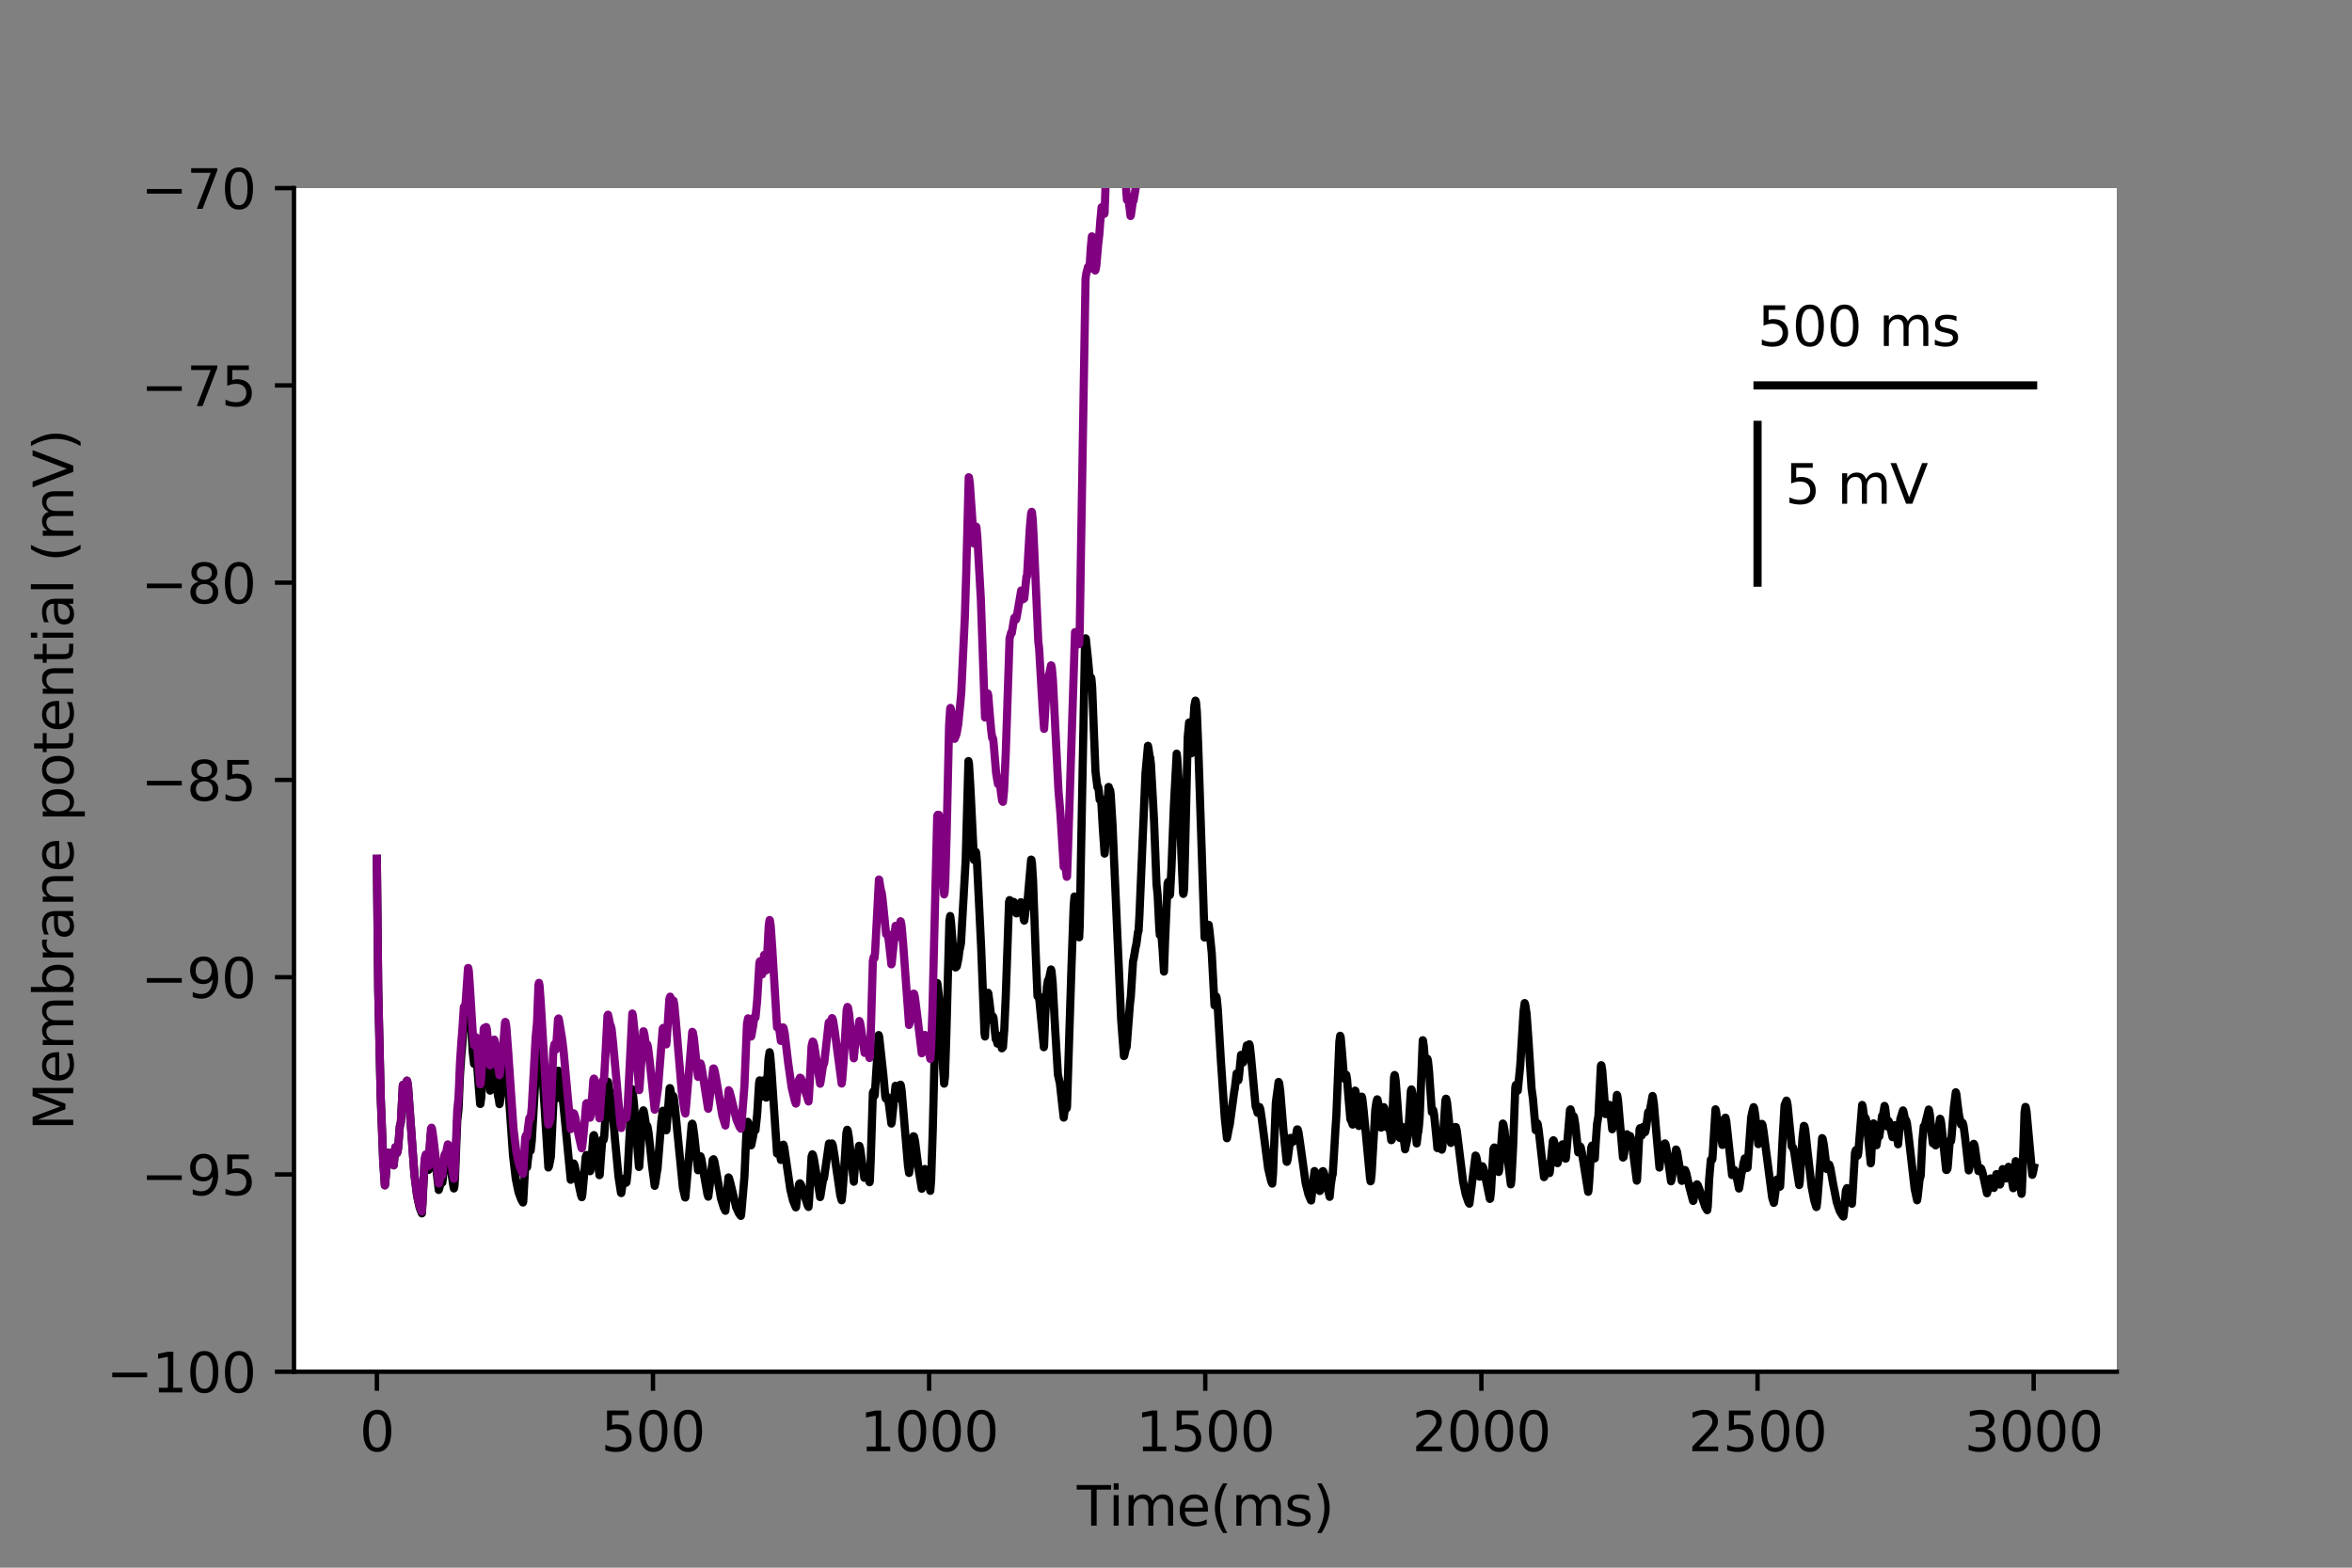 <?xml version="1.0" encoding="utf-8" standalone="no"?>
<!DOCTYPE svg PUBLIC "-//W3C//DTD SVG 1.1//EN"
  "http://www.w3.org/Graphics/SVG/1.1/DTD/svg11.dtd">
<svg height="288pt" version="1.1" viewBox="0 0 432 288" width="432pt" xmlns="http://www.w3.org/2000/svg" xmlns:xlink="http://www.w3.org/1999/xlink">
 <rect x="0" y="0" width="432" height="288" fill="#808080" stroke="none"/>
 <defs>
  <style type="text/css">*{stroke-linecap:butt;stroke-linejoin:round;}</style>
 </defs>
 <g id="figure_1">
  <g id="patch_1">
   <path d="M 0 288 
L 432 288 
L 432 0 
L 0 0 
z
" style="fill:none;"/>
  </g>
  <g id="axes_1">
   <g id="patch_2">
    <path d="M 54 252 
L 388.8 252 
L 388.8 34.56 
L 54 34.56 
z
" style="fill:#ffffff;"/>
   </g>
   <g id="matplotlib.axis_1">
    <g id="xtick_1">
     <g id="line2d_1">
      <defs>
       <path d="M 0 0 
L 0 3.5 
" id="m94a54e010d" style="stroke:#000000;stroke-width:0.8;"/>
      </defs>
      <g>
       <use style="stroke:#000000;stroke-width:0.8;" x="69.218" xlink:href="#m94a54e010d" y="252"/>
      </g>
     </g>
     <g id="text_1">
      <!-- 0 -->
      <g transform="translate(66.037 266.598)scale(0.1 -0.1)">
       <defs>
        <path d="M 2034 4250 
Q 1547 4250 1301 3770 
Q 1056 3291 1056 2328 
Q 1056 1369 1301 889 
Q 1547 409 2034 409 
Q 2525 409 2770 889 
Q 3016 1369 3016 2328 
Q 3016 3291 2770 3770 
Q 2525 4250 2034 4250 
z
M 2034 4750 
Q 2819 4750 3233 4129 
Q 3647 3509 3647 2328 
Q 3647 1150 3233 529 
Q 2819 -91 2034 -91 
Q 1250 -91 836 529 
Q 422 1150 422 2328 
Q 422 3509 836 4129 
Q 1250 4750 2034 4750 
z
" id="DejaVuSans-30" transform="scale(0.016)"/>
       </defs>
       <use xlink:href="#DejaVuSans-30"/>
      </g>
     </g>
    </g>
    <g id="xtick_2">
     <g id="line2d_2">
      <g>
       <use style="stroke:#000000;stroke-width:0.8;" x="119.937" xlink:href="#m94a54e010d" y="252"/>
      </g>
     </g>
     <g id="text_2">
      <!-- 500 -->
      <g transform="translate(110.393 266.598)scale(0.1 -0.1)">
       <defs>
        <path d="M 691 4666 
L 3169 4666 
L 3169 4134 
L 1269 4134 
L 1269 2991 
Q 1406 3038 1543 3061 
Q 1681 3084 1819 3084 
Q 2600 3084 3056 2656 
Q 3513 2228 3513 1497 
Q 3513 744 3044 326 
Q 2575 -91 1722 -91 
Q 1428 -91 1123 -41 
Q 819 9 494 109 
L 494 744 
Q 775 591 1075 516 
Q 1375 441 1709 441 
Q 2250 441 2565 725 
Q 2881 1009 2881 1497 
Q 2881 1984 2565 2268 
Q 2250 2553 1709 2553 
Q 1456 2553 1204 2497 
Q 953 2441 691 2322 
L 691 4666 
z
" id="DejaVuSans-35" transform="scale(0.016)"/>
       </defs>
       <use xlink:href="#DejaVuSans-35"/>
       <use x="63.623" xlink:href="#DejaVuSans-30"/>
       <use x="127.246" xlink:href="#DejaVuSans-30"/>
      </g>
     </g>
    </g>
    <g id="xtick_3">
     <g id="line2d_3">
      <g>
       <use style="stroke:#000000;stroke-width:0.8;" x="170.656" xlink:href="#m94a54e010d" y="252"/>
      </g>
     </g>
     <g id="text_3">
      <!-- 1000 -->
      <g transform="translate(157.931 266.598)scale(0.1 -0.1)">
       <defs>
        <path d="M 794 531 
L 1825 531 
L 1825 4091 
L 703 3866 
L 703 4441 
L 1819 4666 
L 2450 4666 
L 2450 531 
L 3481 531 
L 3481 0 
L 794 0 
L 794 531 
z
" id="DejaVuSans-31" transform="scale(0.016)"/>
       </defs>
       <use xlink:href="#DejaVuSans-31"/>
       <use x="63.623" xlink:href="#DejaVuSans-30"/>
       <use x="127.246" xlink:href="#DejaVuSans-30"/>
       <use x="190.869" xlink:href="#DejaVuSans-30"/>
      </g>
     </g>
    </g>
    <g id="xtick_4">
     <g id="line2d_4">
      <g>
       <use style="stroke:#000000;stroke-width:0.8;" x="221.375" xlink:href="#m94a54e010d" y="252"/>
      </g>
     </g>
     <g id="text_4">
      <!-- 1500 -->
      <g transform="translate(208.65 266.598)scale(0.1 -0.1)">
       <use xlink:href="#DejaVuSans-31"/>
       <use x="63.623" xlink:href="#DejaVuSans-35"/>
       <use x="127.246" xlink:href="#DejaVuSans-30"/>
       <use x="190.869" xlink:href="#DejaVuSans-30"/>
      </g>
     </g>
    </g>
    <g id="xtick_5">
     <g id="line2d_5">
      <g>
       <use style="stroke:#000000;stroke-width:0.8;" x="272.093" xlink:href="#m94a54e010d" y="252"/>
      </g>
     </g>
     <g id="text_5">
      <!-- 2000 -->
      <g transform="translate(259.368 266.598)scale(0.1 -0.1)">
       <defs>
        <path d="M 1228 531 
L 3431 531 
L 3431 0 
L 469 0 
L 469 531 
Q 828 903 1448 1529 
Q 2069 2156 2228 2338 
Q 2531 2678 2651 2914 
Q 2772 3150 2772 3378 
Q 2772 3750 2511 3984 
Q 2250 4219 1831 4219 
Q 1534 4219 1204 4116 
Q 875 4013 500 3803 
L 500 4441 
Q 881 4594 1212 4672 
Q 1544 4750 1819 4750 
Q 2544 4750 2975 4387 
Q 3406 4025 3406 3419 
Q 3406 3131 3298 2873 
Q 3191 2616 2906 2266 
Q 2828 2175 2409 1742 
Q 1991 1309 1228 531 
z
" id="DejaVuSans-32" transform="scale(0.016)"/>
       </defs>
       <use xlink:href="#DejaVuSans-32"/>
       <use x="63.623" xlink:href="#DejaVuSans-30"/>
       <use x="127.246" xlink:href="#DejaVuSans-30"/>
       <use x="190.869" xlink:href="#DejaVuSans-30"/>
      </g>
     </g>
    </g>
    <g id="xtick_6">
     <g id="line2d_6">
      <g>
       <use style="stroke:#000000;stroke-width:0.8;" x="322.812" xlink:href="#m94a54e010d" y="252"/>
      </g>
     </g>
     <g id="text_6">
      <!-- 2500 -->
      <g transform="translate(310.087 266.598)scale(0.1 -0.1)">
       <use xlink:href="#DejaVuSans-32"/>
       <use x="63.623" xlink:href="#DejaVuSans-35"/>
       <use x="127.246" xlink:href="#DejaVuSans-30"/>
       <use x="190.869" xlink:href="#DejaVuSans-30"/>
      </g>
     </g>
    </g>
    <g id="xtick_7">
     <g id="line2d_7">
      <g>
       <use style="stroke:#000000;stroke-width:0.8;" x="373.531" xlink:href="#m94a54e010d" y="252"/>
      </g>
     </g>
     <g id="text_7">
      <!-- 3000 -->
      <g transform="translate(360.806 266.598)scale(0.1 -0.1)">
       <defs>
        <path d="M 2597 2516 
Q 3050 2419 3304 2112 
Q 3559 1806 3559 1356 
Q 3559 666 3084 287 
Q 2609 -91 1734 -91 
Q 1441 -91 1130 -33 
Q 819 25 488 141 
L 488 750 
Q 750 597 1062 519 
Q 1375 441 1716 441 
Q 2309 441 2620 675 
Q 2931 909 2931 1356 
Q 2931 1769 2642 2001 
Q 2353 2234 1838 2234 
L 1294 2234 
L 1294 2753 
L 1863 2753 
Q 2328 2753 2575 2939 
Q 2822 3125 2822 3475 
Q 2822 3834 2567 4026 
Q 2313 4219 1838 4219 
Q 1578 4219 1281 4162 
Q 984 4106 628 3988 
L 628 4550 
Q 988 4650 1302 4700 
Q 1616 4750 1894 4750 
Q 2613 4750 3031 4423 
Q 3450 4097 3450 3541 
Q 3450 3153 3228 2886 
Q 3006 2619 2597 2516 
z
" id="DejaVuSans-33" transform="scale(0.016)"/>
       </defs>
       <use xlink:href="#DejaVuSans-33"/>
       <use x="63.623" xlink:href="#DejaVuSans-30"/>
       <use x="127.246" xlink:href="#DejaVuSans-30"/>
       <use x="190.869" xlink:href="#DejaVuSans-30"/>
      </g>
     </g>
    </g>
    <g id="text_8">
     <!-- Time(ms) -->
     <g transform="translate(197.79 280.277)scale(0.1 -0.1)">
      <defs>
       <path d="M -19 4666 
L 3928 4666 
L 3928 4134 
L 2272 4134 
L 2272 0 
L 1638 0 
L 1638 4134 
L -19 4134 
L -19 4666 
z
" id="DejaVuSans-54" transform="scale(0.016)"/>
       <path d="M 603 3500 
L 1178 3500 
L 1178 0 
L 603 0 
L 603 3500 
z
M 603 4863 
L 1178 4863 
L 1178 4134 
L 603 4134 
L 603 4863 
z
" id="DejaVuSans-69" transform="scale(0.016)"/>
       <path d="M 3328 2828 
Q 3544 3216 3844 3400 
Q 4144 3584 4550 3584 
Q 5097 3584 5394 3201 
Q 5691 2819 5691 2113 
L 5691 0 
L 5113 0 
L 5113 2094 
Q 5113 2597 4934 2840 
Q 4756 3084 4391 3084 
Q 3944 3084 3684 2787 
Q 3425 2491 3425 1978 
L 3425 0 
L 2847 0 
L 2847 2094 
Q 2847 2600 2669 2842 
Q 2491 3084 2119 3084 
Q 1678 3084 1418 2786 
Q 1159 2488 1159 1978 
L 1159 0 
L 581 0 
L 581 3500 
L 1159 3500 
L 1159 2956 
Q 1356 3278 1631 3431 
Q 1906 3584 2284 3584 
Q 2666 3584 2933 3390 
Q 3200 3197 3328 2828 
z
" id="DejaVuSans-6d" transform="scale(0.016)"/>
       <path d="M 3597 1894 
L 3597 1613 
L 953 1613 
Q 991 1019 1311 708 
Q 1631 397 2203 397 
Q 2534 397 2845 478 
Q 3156 559 3463 722 
L 3463 178 
Q 3153 47 2828 -22 
Q 2503 -91 2169 -91 
Q 1331 -91 842 396 
Q 353 884 353 1716 
Q 353 2575 817 3079 
Q 1281 3584 2069 3584 
Q 2775 3584 3186 3129 
Q 3597 2675 3597 1894 
z
M 3022 2063 
Q 3016 2534 2758 2815 
Q 2500 3097 2075 3097 
Q 1594 3097 1305 2825 
Q 1016 2553 972 2059 
L 3022 2063 
z
" id="DejaVuSans-65" transform="scale(0.016)"/>
       <path d="M 1984 4856 
Q 1566 4138 1362 3434 
Q 1159 2731 1159 2009 
Q 1159 1288 1364 580 
Q 1569 -128 1984 -844 
L 1484 -844 
Q 1016 -109 783 600 
Q 550 1309 550 2009 
Q 550 2706 781 3412 
Q 1013 4119 1484 4856 
L 1984 4856 
z
" id="DejaVuSans-28" transform="scale(0.016)"/>
       <path d="M 2834 3397 
L 2834 2853 
Q 2591 2978 2328 3040 
Q 2066 3103 1784 3103 
Q 1356 3103 1142 2972 
Q 928 2841 928 2578 
Q 928 2378 1081 2264 
Q 1234 2150 1697 2047 
L 1894 2003 
Q 2506 1872 2764 1633 
Q 3022 1394 3022 966 
Q 3022 478 2636 193 
Q 2250 -91 1575 -91 
Q 1294 -91 989 -36 
Q 684 19 347 128 
L 347 722 
Q 666 556 975 473 
Q 1284 391 1588 391 
Q 1994 391 2212 530 
Q 2431 669 2431 922 
Q 2431 1156 2273 1281 
Q 2116 1406 1581 1522 
L 1381 1569 
Q 847 1681 609 1914 
Q 372 2147 372 2553 
Q 372 3047 722 3315 
Q 1072 3584 1716 3584 
Q 2034 3584 2315 3537 
Q 2597 3491 2834 3397 
z
" id="DejaVuSans-73" transform="scale(0.016)"/>
       <path d="M 513 4856 
L 1013 4856 
Q 1481 4119 1714 3412 
Q 1947 2706 1947 2009 
Q 1947 1309 1714 600 
Q 1481 -109 1013 -844 
L 513 -844 
Q 928 -128 1133 580 
Q 1338 1288 1338 2009 
Q 1338 2731 1133 3434 
Q 928 4138 513 4856 
z
" id="DejaVuSans-29" transform="scale(0.016)"/>
      </defs>
      <use xlink:href="#DejaVuSans-54"/>
      <use x="57.959" xlink:href="#DejaVuSans-69"/>
      <use x="85.742" xlink:href="#DejaVuSans-6d"/>
      <use x="183.154" xlink:href="#DejaVuSans-65"/>
      <use x="244.678" xlink:href="#DejaVuSans-28"/>
      <use x="283.691" xlink:href="#DejaVuSans-6d"/>
      <use x="381.104" xlink:href="#DejaVuSans-73"/>
      <use x="433.203" xlink:href="#DejaVuSans-29"/>
     </g>
    </g>
   </g>
   <g id="matplotlib.axis_2">
    <g id="ytick_1">
     <g id="line2d_8">
      <defs>
       <path d="M 0 0 
L -3.5 0 
" id="m0b533f3dd4" style="stroke:#000000;stroke-width:0.8;"/>
      </defs>
      <g>
       <use style="stroke:#000000;stroke-width:0.8;" x="54" xlink:href="#m0b533f3dd4" y="252"/>
      </g>
     </g>
     <g id="text_9">
      <!-- −100 -->
      <g transform="translate(19.533 255.799)scale(0.1 -0.1)">
       <defs>
        <path d="M 678 2272 
L 4684 2272 
L 4684 1741 
L 678 1741 
L 678 2272 
z
" id="DejaVuSans-2212" transform="scale(0.016)"/>
       </defs>
       <use xlink:href="#DejaVuSans-2212"/>
       <use x="83.789" xlink:href="#DejaVuSans-31"/>
       <use x="147.412" xlink:href="#DejaVuSans-30"/>
       <use x="211.035" xlink:href="#DejaVuSans-30"/>
      </g>
     </g>
    </g>
    <g id="ytick_2">
     <g id="line2d_9">
      <g>
       <use style="stroke:#000000;stroke-width:0.8;" x="54" xlink:href="#m0b533f3dd4" y="215.76"/>
      </g>
     </g>
     <g id="text_10">
      <!-- −95 -->
      <g transform="translate(25.895 219.559)scale(0.1 -0.1)">
       <defs>
        <path d="M 703 97 
L 703 672 
Q 941 559 1184 500 
Q 1428 441 1663 441 
Q 2288 441 2617 861 
Q 2947 1281 2994 2138 
Q 2813 1869 2534 1725 
Q 2256 1581 1919 1581 
Q 1219 1581 811 2004 
Q 403 2428 403 3163 
Q 403 3881 828 4315 
Q 1253 4750 1959 4750 
Q 2769 4750 3195 4129 
Q 3622 3509 3622 2328 
Q 3622 1225 3098 567 
Q 2575 -91 1691 -91 
Q 1453 -91 1209 -44 
Q 966 3 703 97 
z
M 1959 2075 
Q 2384 2075 2632 2365 
Q 2881 2656 2881 3163 
Q 2881 3666 2632 3958 
Q 2384 4250 1959 4250 
Q 1534 4250 1286 3958 
Q 1038 3666 1038 3163 
Q 1038 2656 1286 2365 
Q 1534 2075 1959 2075 
z
" id="DejaVuSans-39" transform="scale(0.016)"/>
       </defs>
       <use xlink:href="#DejaVuSans-2212"/>
       <use x="83.789" xlink:href="#DejaVuSans-39"/>
       <use x="147.412" xlink:href="#DejaVuSans-35"/>
      </g>
     </g>
    </g>
    <g id="ytick_3">
     <g id="line2d_10">
      <g>
       <use style="stroke:#000000;stroke-width:0.8;" x="54" xlink:href="#m0b533f3dd4" y="179.52"/>
      </g>
     </g>
     <g id="text_11">
      <!-- −90 -->
      <g transform="translate(25.895 183.319)scale(0.1 -0.1)">
       <use xlink:href="#DejaVuSans-2212"/>
       <use x="83.789" xlink:href="#DejaVuSans-39"/>
       <use x="147.412" xlink:href="#DejaVuSans-30"/>
      </g>
     </g>
    </g>
    <g id="ytick_4">
     <g id="line2d_11">
      <g>
       <use style="stroke:#000000;stroke-width:0.8;" x="54" xlink:href="#m0b533f3dd4" y="143.28"/>
      </g>
     </g>
     <g id="text_12">
      <!-- −85 -->
      <g transform="translate(25.895 147.079)scale(0.1 -0.1)">
       <defs>
        <path d="M 2034 2216 
Q 1584 2216 1326 1975 
Q 1069 1734 1069 1313 
Q 1069 891 1326 650 
Q 1584 409 2034 409 
Q 2484 409 2743 651 
Q 3003 894 3003 1313 
Q 3003 1734 2745 1975 
Q 2488 2216 2034 2216 
z
M 1403 2484 
Q 997 2584 770 2862 
Q 544 3141 544 3541 
Q 544 4100 942 4425 
Q 1341 4750 2034 4750 
Q 2731 4750 3128 4425 
Q 3525 4100 3525 3541 
Q 3525 3141 3298 2862 
Q 3072 2584 2669 2484 
Q 3125 2378 3379 2068 
Q 3634 1759 3634 1313 
Q 3634 634 3220 271 
Q 2806 -91 2034 -91 
Q 1263 -91 848 271 
Q 434 634 434 1313 
Q 434 1759 690 2068 
Q 947 2378 1403 2484 
z
M 1172 3481 
Q 1172 3119 1398 2916 
Q 1625 2713 2034 2713 
Q 2441 2713 2670 2916 
Q 2900 3119 2900 3481 
Q 2900 3844 2670 4047 
Q 2441 4250 2034 4250 
Q 1625 4250 1398 4047 
Q 1172 3844 1172 3481 
z
" id="DejaVuSans-38" transform="scale(0.016)"/>
       </defs>
       <use xlink:href="#DejaVuSans-2212"/>
       <use x="83.789" xlink:href="#DejaVuSans-38"/>
       <use x="147.412" xlink:href="#DejaVuSans-35"/>
      </g>
     </g>
    </g>
    <g id="ytick_5">
     <g id="line2d_12">
      <g>
       <use style="stroke:#000000;stroke-width:0.8;" x="54" xlink:href="#m0b533f3dd4" y="107.04"/>
      </g>
     </g>
     <g id="text_13">
      <!-- −80 -->
      <g transform="translate(25.895 110.839)scale(0.1 -0.1)">
       <use xlink:href="#DejaVuSans-2212"/>
       <use x="83.789" xlink:href="#DejaVuSans-38"/>
       <use x="147.412" xlink:href="#DejaVuSans-30"/>
      </g>
     </g>
    </g>
    <g id="ytick_6">
     <g id="line2d_13">
      <g>
       <use style="stroke:#000000;stroke-width:0.8;" x="54" xlink:href="#m0b533f3dd4" y="70.8"/>
      </g>
     </g>
     <g id="text_14">
      <!-- −75 -->
      <g transform="translate(25.895 74.599)scale(0.1 -0.1)">
       <defs>
        <path d="M 525 4666 
L 3525 4666 
L 3525 4397 
L 1831 0 
L 1172 0 
L 2766 4134 
L 525 4134 
L 525 4666 
z
" id="DejaVuSans-37" transform="scale(0.016)"/>
       </defs>
       <use xlink:href="#DejaVuSans-2212"/>
       <use x="83.789" xlink:href="#DejaVuSans-37"/>
       <use x="147.412" xlink:href="#DejaVuSans-35"/>
      </g>
     </g>
    </g>
    <g id="ytick_7">
     <g id="line2d_14">
      <g>
       <use style="stroke:#000000;stroke-width:0.8;" x="54" xlink:href="#m0b533f3dd4" y="34.56"/>
      </g>
     </g>
     <g id="text_15">
      <!-- −70 -->
      <g transform="translate(25.895 38.359)scale(0.1 -0.1)">
       <use xlink:href="#DejaVuSans-2212"/>
       <use x="83.789" xlink:href="#DejaVuSans-37"/>
       <use x="147.412" xlink:href="#DejaVuSans-30"/>
      </g>
     </g>
    </g>
    <g id="text_16">
     <!-- Membrane potential (mV) -->
     <g transform="translate(13.453 207.692)rotate(-90)scale(0.1 -0.1)">
      <defs>
       <path d="M 628 4666 
L 1569 4666 
L 2759 1491 
L 3956 4666 
L 4897 4666 
L 4897 0 
L 4281 0 
L 4281 4097 
L 3078 897 
L 2444 897 
L 1241 4097 
L 1241 0 
L 628 0 
L 628 4666 
z
" id="DejaVuSans-4d" transform="scale(0.016)"/>
       <path d="M 3116 1747 
Q 3116 2381 2855 2742 
Q 2594 3103 2138 3103 
Q 1681 3103 1420 2742 
Q 1159 2381 1159 1747 
Q 1159 1113 1420 752 
Q 1681 391 2138 391 
Q 2594 391 2855 752 
Q 3116 1113 3116 1747 
z
M 1159 2969 
Q 1341 3281 1617 3432 
Q 1894 3584 2278 3584 
Q 2916 3584 3314 3078 
Q 3713 2572 3713 1747 
Q 3713 922 3314 415 
Q 2916 -91 2278 -91 
Q 1894 -91 1617 61 
Q 1341 213 1159 525 
L 1159 0 
L 581 0 
L 581 4863 
L 1159 4863 
L 1159 2969 
z
" id="DejaVuSans-62" transform="scale(0.016)"/>
       <path d="M 2631 2963 
Q 2534 3019 2420 3045 
Q 2306 3072 2169 3072 
Q 1681 3072 1420 2755 
Q 1159 2438 1159 1844 
L 1159 0 
L 581 0 
L 581 3500 
L 1159 3500 
L 1159 2956 
Q 1341 3275 1631 3429 
Q 1922 3584 2338 3584 
Q 2397 3584 2469 3576 
Q 2541 3569 2628 3553 
L 2631 2963 
z
" id="DejaVuSans-72" transform="scale(0.016)"/>
       <path d="M 2194 1759 
Q 1497 1759 1228 1600 
Q 959 1441 959 1056 
Q 959 750 1161 570 
Q 1363 391 1709 391 
Q 2188 391 2477 730 
Q 2766 1069 2766 1631 
L 2766 1759 
L 2194 1759 
z
M 3341 1997 
L 3341 0 
L 2766 0 
L 2766 531 
Q 2569 213 2275 61 
Q 1981 -91 1556 -91 
Q 1019 -91 701 211 
Q 384 513 384 1019 
Q 384 1609 779 1909 
Q 1175 2209 1959 2209 
L 2766 2209 
L 2766 2266 
Q 2766 2663 2505 2880 
Q 2244 3097 1772 3097 
Q 1472 3097 1187 3025 
Q 903 2953 641 2809 
L 641 3341 
Q 956 3463 1253 3523 
Q 1550 3584 1831 3584 
Q 2591 3584 2966 3190 
Q 3341 2797 3341 1997 
z
" id="DejaVuSans-61" transform="scale(0.016)"/>
       <path d="M 3513 2113 
L 3513 0 
L 2938 0 
L 2938 2094 
Q 2938 2591 2744 2837 
Q 2550 3084 2163 3084 
Q 1697 3084 1428 2787 
Q 1159 2491 1159 1978 
L 1159 0 
L 581 0 
L 581 3500 
L 1159 3500 
L 1159 2956 
Q 1366 3272 1645 3428 
Q 1925 3584 2291 3584 
Q 2894 3584 3203 3211 
Q 3513 2838 3513 2113 
z
" id="DejaVuSans-6e" transform="scale(0.016)"/>
       <path id="DejaVuSans-20" transform="scale(0.016)"/>
       <path d="M 1159 525 
L 1159 -1331 
L 581 -1331 
L 581 3500 
L 1159 3500 
L 1159 2969 
Q 1341 3281 1617 3432 
Q 1894 3584 2278 3584 
Q 2916 3584 3314 3078 
Q 3713 2572 3713 1747 
Q 3713 922 3314 415 
Q 2916 -91 2278 -91 
Q 1894 -91 1617 61 
Q 1341 213 1159 525 
z
M 3116 1747 
Q 3116 2381 2855 2742 
Q 2594 3103 2138 3103 
Q 1681 3103 1420 2742 
Q 1159 2381 1159 1747 
Q 1159 1113 1420 752 
Q 1681 391 2138 391 
Q 2594 391 2855 752 
Q 3116 1113 3116 1747 
z
" id="DejaVuSans-70" transform="scale(0.016)"/>
       <path d="M 1959 3097 
Q 1497 3097 1228 2736 
Q 959 2375 959 1747 
Q 959 1119 1226 758 
Q 1494 397 1959 397 
Q 2419 397 2687 759 
Q 2956 1122 2956 1747 
Q 2956 2369 2687 2733 
Q 2419 3097 1959 3097 
z
M 1959 3584 
Q 2709 3584 3137 3096 
Q 3566 2609 3566 1747 
Q 3566 888 3137 398 
Q 2709 -91 1959 -91 
Q 1206 -91 779 398 
Q 353 888 353 1747 
Q 353 2609 779 3096 
Q 1206 3584 1959 3584 
z
" id="DejaVuSans-6f" transform="scale(0.016)"/>
       <path d="M 1172 4494 
L 1172 3500 
L 2356 3500 
L 2356 3053 
L 1172 3053 
L 1172 1153 
Q 1172 725 1289 603 
Q 1406 481 1766 481 
L 2356 481 
L 2356 0 
L 1766 0 
Q 1100 0 847 248 
Q 594 497 594 1153 
L 594 3053 
L 172 3053 
L 172 3500 
L 594 3500 
L 594 4494 
L 1172 4494 
z
" id="DejaVuSans-74" transform="scale(0.016)"/>
       <path d="M 603 4863 
L 1178 4863 
L 1178 0 
L 603 0 
L 603 4863 
z
" id="DejaVuSans-6c" transform="scale(0.016)"/>
       <path d="M 1831 0 
L 50 4666 
L 709 4666 
L 2188 738 
L 3669 4666 
L 4325 4666 
L 2547 0 
L 1831 0 
z
" id="DejaVuSans-56" transform="scale(0.016)"/>
      </defs>
      <use xlink:href="#DejaVuSans-4d"/>
      <use x="86.279" xlink:href="#DejaVuSans-65"/>
      <use x="147.803" xlink:href="#DejaVuSans-6d"/>
      <use x="245.215" xlink:href="#DejaVuSans-62"/>
      <use x="308.691" xlink:href="#DejaVuSans-72"/>
      <use x="349.805" xlink:href="#DejaVuSans-61"/>
      <use x="411.084" xlink:href="#DejaVuSans-6e"/>
      <use x="474.463" xlink:href="#DejaVuSans-65"/>
      <use x="535.986" xlink:href="#DejaVuSans-20"/>
      <use x="567.773" xlink:href="#DejaVuSans-70"/>
      <use x="631.25" xlink:href="#DejaVuSans-6f"/>
      <use x="692.432" xlink:href="#DejaVuSans-74"/>
      <use x="731.641" xlink:href="#DejaVuSans-65"/>
      <use x="793.164" xlink:href="#DejaVuSans-6e"/>
      <use x="856.543" xlink:href="#DejaVuSans-74"/>
      <use x="895.752" xlink:href="#DejaVuSans-69"/>
      <use x="923.535" xlink:href="#DejaVuSans-61"/>
      <use x="984.814" xlink:href="#DejaVuSans-6c"/>
      <use x="1012.598" xlink:href="#DejaVuSans-20"/>
      <use x="1044.385" xlink:href="#DejaVuSans-28"/>
      <use x="1083.398" xlink:href="#DejaVuSans-6d"/>
      <use x="1180.811" xlink:href="#DejaVuSans-56"/>
      <use x="1249.219" xlink:href="#DejaVuSans-29"/>
     </g>
    </g>
   </g>
   <g id="line2d_15">
    <path clip-path="url(#p4c12daedb8)" d="M 69.218 157.776 
L 69.472 181.863 
L 69.928 201.576 
L 70.385 213.286 
L 70.689 217.749 
L 70.74 217.592 
L 71.197 211.729 
L 71.298 211.813 
L 71.552 212.796 
L 71.602 212.593 
L 71.856 211.811 
L 72.008 212.284 
L 72.313 214.081 
L 72.617 210.758 
L 72.718 210.925 
L 72.921 211.824 
L 72.972 211.702 
L 73.124 210.917 
L 73.429 206.962 
L 73.631 206.147 
L 73.733 204.207 
L 73.987 199.403 
L 74.037 199.277 
L 74.088 199.353 
L 74.189 199.719 
L 74.24 199.678 
L 74.392 199.459 
L 74.494 199.656 
L 74.747 198.532 
L 74.798 198.62 
L 74.95 199.642 
L 75.305 204.552 
L 76.117 215.814 
L 76.624 219.827 
L 77.081 221.875 
L 77.487 222.907 
L 77.588 221.366 
L 77.994 213.355 
L 78.197 212.652 
L 78.298 212.837 
L 78.552 214.138 
L 78.704 214.934 
L 78.856 212.221 
L 79.11 208.463 
L 79.262 208.076 
L 79.364 208.37 
L 79.617 210.223 
L 80.581 218.605 
L 80.683 218.303 
L 80.987 217.085 
L 81.139 217.076 
L 81.241 217.246 
L 81.342 216.435 
L 81.646 213.582 
L 81.748 213.433 
L 81.799 213.48 
L 81.849 213.538 
L 81.9 213.432 
L 82.255 211.841 
L 82.357 211.973 
L 82.559 212.867 
L 83.219 217.582 
L 83.371 218.334 
L 83.473 217.898 
L 83.574 216.3 
L 83.98 205.983 
L 84.233 203.59 
L 84.487 197.536 
L 84.741 193.798 
L 84.893 192.094 
L 85.197 187.686 
L 85.299 187.607 
L 85.451 187.86 
L 85.552 186.703 
L 85.958 180.985 
L 86.009 180.995 
L 86.11 181.617 
L 86.364 185.677 
L 86.821 193.246 
L 87.074 195.436 
L 87.125 195.395 
L 87.379 193.965 
L 87.429 194.019 
L 87.581 194.949 
L 87.886 199.024 
L 88.19 202.799 
L 88.241 202.809 
L 88.393 201.634 
L 88.545 198.493 
L 88.85 192.968 
L 88.9 192.834 
L 88.951 192.885 
L 89.103 193.325 
L 89.255 192.964 
L 89.306 192.992 
L 89.408 193.413 
L 89.611 195.519 
L 90.016 200.362 
L 90.067 200.18 
L 90.371 197.081 
L 90.422 197.092 
L 90.473 197.242 
L 90.524 197.222 
L 90.777 195.989 
L 90.828 196.083 
L 90.98 197.117 
L 91.437 201.122 
L 91.64 202.074 
L 91.741 202.839 
L 91.792 202.706 
L 92.502 196.783 
L 92.756 193.73 
L 92.806 193.662 
L 92.857 193.756 
L 93.009 194.82 
L 93.364 199.819 
L 94.227 212.284 
L 94.734 216.565 
L 95.241 219.024 
L 95.749 220.394 
L 96.053 220.913 
L 96.104 220.779 
L 96.459 214.423 
L 96.611 214.047 
L 96.712 214.184 
L 96.814 214.421 
L 96.966 212.977 
L 97.22 211.23 
L 97.321 211.193 
L 97.423 211.426 
L 97.473 211.363 
L 97.676 209.53 
L 98.386 197.546 
L 98.589 196.185 
L 98.944 188.443 
L 99.046 188.675 
L 99.249 191.105 
L 100.72 214.484 
L 100.821 214.297 
L 101.176 212.543 
L 101.734 200.617 
L 101.785 200.523 
L 101.836 200.562 
L 101.988 201.315 
L 102.089 201.853 
L 102.191 200.881 
L 102.495 196.785 
L 102.546 196.696 
L 102.597 196.766 
L 102.749 197.744 
L 103.104 200.569 
L 103.256 201.076 
L 103.51 203.232 
L 104.829 216.74 
L 104.93 216.121 
L 105.235 213.881 
L 105.387 213.742 
L 105.539 214.077 
L 105.894 215.731 
L 106.706 219.531 
L 106.858 219.945 
L 106.959 219.472 
L 107.264 216.099 
L 107.568 212.559 
L 107.72 212.183 
L 107.822 212.302 
L 108.025 213.107 
L 108.38 215.159 
L 108.43 215.062 
L 108.583 213.862 
L 108.988 208.636 
L 109.09 208.532 
L 109.242 209.035 
L 109.546 211.316 
L 110.104 215.888 
L 110.155 215.799 
L 110.307 213.487 
L 110.612 209.513 
L 110.713 209.251 
L 110.764 209.274 
L 110.865 209.427 
L 110.967 208.965 
L 111.22 204.905 
L 111.525 199.004 
L 111.626 198.699 
L 111.677 198.798 
L 111.829 199.831 
L 112.083 201.316 
L 112.235 201.671 
L 112.438 203.106 
L 112.945 209.214 
L 113.605 216.194 
L 114.061 219.142 
L 114.112 219.181 
L 114.264 218.154 
L 114.568 216.573 
L 114.721 216.542 
L 114.923 216.986 
L 115.025 217.279 
L 115.076 217.178 
L 115.279 215.351 
L 116.09 200.076 
L 116.192 200.418 
L 116.445 202.867 
L 117.358 214.384 
L 117.409 214.345 
L 117.561 212.124 
L 118.069 204.228 
L 118.17 203.977 
L 118.221 204.052 
L 118.373 204.866 
L 118.677 206.853 
L 118.829 206.751 
L 118.931 206.965 
L 119.134 208.152 
L 119.793 214.408 
L 120.25 217.846 
L 120.351 217.37 
L 120.706 214.99 
L 120.757 214.883 
L 121.061 211.073 
L 121.467 206.051 
L 121.721 204.091 
L 121.772 204.047 
L 121.822 204.11 
L 121.975 204.819 
L 122.38 207.65 
L 122.431 207.382 
L 122.989 199.948 
L 123.04 199.895 
L 123.091 199.969 
L 123.243 200.814 
L 123.395 202.001 
L 123.446 201.909 
L 123.649 201.329 
L 123.75 201.604 
L 123.953 203.225 
L 125.424 218.187 
L 125.83 219.973 
L 125.881 219.984 
L 126.033 218.353 
L 127.047 206.573 
L 127.149 206.431 
L 127.25 206.693 
L 127.504 208.476 
L 128.214 214.986 
L 128.265 214.679 
L 128.569 212.412 
L 128.671 212.424 
L 128.823 212.912 
L 129.229 215.37 
L 129.939 219.406 
L 130.091 219.845 
L 130.243 218.677 
L 130.903 213.109 
L 131.055 212.964 
L 131.207 213.351 
L 131.562 215.3 
L 132.424 220.166 
L 132.932 221.812 
L 133.236 222.437 
L 133.794 216.302 
L 133.895 216.419 
L 134.149 217.322 
L 135.214 221.79 
L 135.722 222.905 
L 136.077 223.371 
L 136.178 222.719 
L 136.736 216.163 
L 137.142 206.968 
L 137.345 206.09 
L 137.446 206.338 
L 137.649 207.688 
L 137.954 210.42 
L 138.004 210.318 
L 138.309 208.806 
L 138.562 207.3 
L 138.664 207.432 
L 138.715 207.629 
L 138.765 207.605 
L 139.07 204.74 
L 139.425 198.969 
L 139.526 198.475 
L 139.577 198.498 
L 139.729 199.388 
L 139.983 201.468 
L 140.084 200.694 
L 140.338 198.444 
L 140.389 198.456 
L 140.49 198.911 
L 140.744 201.647 
L 140.794 201.044 
L 141.149 194.561 
L 141.352 193.303 
L 141.454 193.746 
L 141.707 196.776 
L 142.722 211.924 
L 142.976 211.148 
L 143.026 211.166 
L 143.179 211.608 
L 143.432 213.092 
L 143.483 212.887 
L 143.787 210.333 
L 143.889 210.288 
L 144.041 210.792 
L 144.396 213.248 
L 145.157 218.493 
L 145.664 220.588 
L 146.171 221.804 
L 146.222 221.733 
L 146.476 219.221 
L 146.78 217.501 
L 146.932 217.384 
L 147.085 217.58 
L 147.389 218.467 
L 148.353 221.484 
L 148.505 221.728 
L 148.606 220.494 
L 149.063 212.477 
L 149.215 212.059 
L 149.317 212.191 
L 149.519 213.069 
L 150.635 219.92 
L 150.686 219.741 
L 151.193 216.593 
L 151.346 216.467 
L 152.259 210.075 
L 152.309 210.145 
L 152.512 210.589 
L 152.817 210.065 
L 152.969 210.45 
L 153.273 212.295 
L 154.339 219.615 
L 154.592 220.499 
L 154.744 219.13 
L 154.998 215.629 
L 155.455 208.165 
L 155.607 207.548 
L 155.708 207.714 
L 155.911 208.928 
L 156.824 217.097 
L 156.875 216.311 
L 157.129 212.942 
L 157.23 212.722 
L 157.281 212.769 
L 157.433 213.077 
L 157.788 210.492 
L 157.839 210.512 
L 157.991 211.03 
L 158.346 213.579 
L 158.752 216.378 
L 158.853 216.243 
L 159.158 215.663 
L 159.31 215.799 
L 159.563 216.554 
L 159.716 217.186 
L 159.766 217.026 
L 159.919 213.347 
L 160.324 200.739 
L 160.426 200.5 
L 160.629 201.286 
L 160.679 201.146 
L 160.933 197.045 
L 161.39 190.156 
L 161.491 190.504 
L 162.252 197.512 
L 162.607 201.484 
L 162.709 201.831 
L 162.759 201.803 
L 162.962 201.501 
L 163.064 201.681 
L 163.267 202.875 
L 163.723 206.412 
L 163.774 206.247 
L 164.484 199.461 
L 164.585 199.765 
L 164.991 201.757 
L 165.042 201.7 
L 165.397 199.266 
L 165.448 199.354 
L 165.6 200.263 
L 165.955 204.447 
L 166.767 214.13 
L 166.97 215.486 
L 167.375 212.835 
L 167.781 208.741 
L 167.883 208.805 
L 168.086 209.754 
L 168.745 214.979 
L 169.303 218.386 
L 169.405 217.544 
L 169.709 214.947 
L 169.861 214.757 
L 170.013 215.029 
L 170.318 216.275 
L 170.876 218.768 
L 171.028 216.761 
L 171.332 207.375 
L 171.941 182.514 
L 172.144 180.589 
L 172.245 181.145 
L 172.702 185.466 
L 173.209 196.169 
L 173.412 199.075 
L 173.564 197.828 
L 173.818 190.164 
L 174.376 169.133 
L 174.528 168.279 
L 174.68 169.458 
L 174.985 173.487 
L 175.289 177.386 
L 175.492 177.728 
L 175.593 177.688 
L 175.745 177.522 
L 176.05 176.022 
L 176.253 174.364 
L 176.303 174.308 
L 176.506 173.282 
L 177.369 158.045 
L 177.876 139.818 
L 177.977 140.316 
L 178.231 144.525 
L 178.891 157.976 
L 179.246 156.505 
L 179.296 156.694 
L 179.449 158.433 
L 180.209 173.919 
L 180.818 189.69 
L 180.92 190.419 
L 181.072 187.222 
L 181.376 182.731 
L 181.478 182.38 
L 181.528 182.468 
L 181.681 183.611 
L 181.985 186.175 
L 182.188 187.448 
L 182.239 187.249 
L 182.391 186.746 
L 182.492 187.072 
L 182.695 189.134 
L 182.898 190.934 
L 182.999 190.87 
L 183.101 191.218 
L 183.202 191.729 
L 183.253 191.712 
L 183.608 190.292 
L 183.659 190.394 
L 183.811 191.284 
L 184.014 192.587 
L 184.217 192.377 
L 184.471 188.925 
L 184.724 183.187 
L 185.333 165.742 
L 185.434 165.357 
L 185.485 165.38 
L 185.891 166.678 
L 186.195 165.685 
L 186.246 165.797 
L 186.5 167.036 
L 186.703 167.802 
L 187.058 166.82 
L 187.108 166.848 
L 187.159 166.962 
L 187.21 166.903 
L 187.362 166.341 
L 187.514 165.744 
L 187.616 166.085 
L 188.072 169.029 
L 188.123 169.128 
L 188.224 168.492 
L 188.478 166.271 
L 188.63 166.673 
L 189.391 157.919 
L 189.442 157.948 
L 189.543 158.528 
L 189.746 161.728 
L 190.203 174.469 
L 190.558 183.015 
L 190.71 182.808 
L 190.761 182.874 
L 190.913 183.834 
L 191.725 192.386 
L 191.775 192.136 
L 191.978 186.534 
L 192.283 181.339 
L 192.485 180.101 
L 192.587 180.248 
L 193.043 178.102 
L 193.145 178.435 
L 193.348 180.553 
L 193.804 189.069 
L 194.312 197.428 
L 194.667 199.001 
L 195.073 202.689 
L 195.377 205.313 
L 195.681 203.046 
L 195.783 203.181 
L 195.935 203.588 
L 195.986 203.256 
L 196.239 195.105 
L 196.797 177.778 
L 197.203 166.405 
L 197.355 164.695 
L 197.406 164.728 
L 197.558 166.205 
L 197.913 170.374 
L 198.218 172.192 
L 198.319 170.05 
L 198.573 155.9 
L 199.283 118.459 
L 199.384 117.263 
L 199.435 117.306 
L 199.841 121.171 
L 200.196 125.217 
L 200.399 124.471 
L 200.45 124.572 
L 200.602 126.233 
L 200.855 132.752 
L 201.211 141.727 
L 201.566 144.621 
L 201.718 144.601 
L 201.819 145.301 
L 201.971 146.909 
L 202.022 146.897 
L 202.124 146.645 
L 202.174 146.688 
L 202.276 147.361 
L 202.58 152.517 
L 202.885 156.819 
L 202.935 156.391 
L 203.595 144.582 
L 203.645 144.569 
L 203.798 145.145 
L 203.848 145.094 
L 203.899 145.159 
L 204.001 145.885 
L 204.356 151.789 
L 205.218 171.566 
L 205.928 187.344 
L 206.435 194.015 
L 206.486 193.968 
L 206.841 192.366 
L 206.892 192.46 
L 206.943 192.298 
L 207.551 184.303 
L 207.704 183.078 
L 208.109 176.535 
L 208.211 176.21 
L 208.566 174.112 
L 208.718 173.493 
L 209.023 171.186 
L 209.073 171.188 
L 209.124 171.028 
L 209.276 168.323 
L 210.392 142.088 
L 210.849 137.01 
L 210.95 137.486 
L 211.153 138.945 
L 211.255 139.147 
L 211.407 140.543 
L 211.965 150.696 
L 212.421 162.451 
L 212.624 164.377 
L 212.929 170.551 
L 213.03 171.779 
L 213.081 171.676 
L 213.233 171.344 
L 213.334 171.824 
L 213.537 174.467 
L 213.791 178.489 
L 213.994 172.837 
L 214.45 162.344 
L 214.552 162.023 
L 214.653 162.57 
L 214.856 164.441 
L 214.907 164.288 
L 215.161 159.531 
L 215.617 147.936 
L 216.124 138.45 
L 216.226 139.215 
L 216.581 144.962 
L 216.987 156.793 
L 217.291 164.04 
L 217.342 164.222 
L 217.393 164.127 
L 217.494 163.232 
L 217.748 152.958 
L 218.153 135.414 
L 218.407 132.72 
L 218.509 133.284 
L 218.711 136.924 
L 218.813 138.391 
L 218.864 138.183 
L 219.371 129.681 
L 219.574 128.708 
L 219.675 128.987 
L 219.827 130.728 
L 220.081 136.974 
L 221.248 172.23 
L 221.299 172.172 
L 221.654 170.18 
L 221.755 170.409 
L 221.806 170.522 
L 221.958 169.877 
L 222.009 169.908 
L 222.161 171.06 
L 222.567 175.078 
L 223.074 184.702 
L 223.175 184.138 
L 223.378 183.045 
L 223.48 183.372 
L 223.683 185.415 
L 224.241 194.784 
L 224.951 205.306 
L 225.357 209.106 
L 225.458 208.616 
L 225.763 207.031 
L 225.864 206.657 
L 226.726 200.286 
L 226.777 200.178 
L 227.132 197.203 
L 227.234 197.425 
L 227.437 198.473 
L 227.487 198.313 
L 227.589 197.539 
L 227.944 193.791 
L 227.995 193.798 
L 228.147 194.51 
L 228.299 195.198 
L 228.35 195.16 
L 228.806 193.102 
L 229.009 192.045 
L 229.111 192.179 
L 229.212 192.493 
L 229.263 192.384 
L 229.466 191.839 
L 229.567 192.19 
L 229.77 194.033 
L 230.632 203.322 
L 230.785 203.645 
L 230.987 204.442 
L 231.038 204.31 
L 231.343 203.372 
L 231.495 203.812 
L 231.799 205.911 
L 232.915 214.605 
L 233.473 216.981 
L 233.676 217.443 
L 233.828 215.574 
L 233.98 211.604 
L 234.335 202.59 
L 234.843 198.768 
L 234.944 198.947 
L 235.147 200.427 
L 235.756 207.875 
L 236.314 213.366 
L 236.365 213.441 
L 236.415 213.37 
L 236.517 212.884 
L 237.024 209.045 
L 237.125 209.058 
L 237.328 209.67 
L 237.43 209.783 
L 237.785 209.495 
L 237.836 209.541 
L 237.937 209.153 
L 238.241 207.486 
L 238.343 207.489 
L 238.495 207.982 
L 238.799 210.026 
L 239.814 217.36 
L 240.321 219.399 
L 240.778 220.512 
L 240.829 220.544 
L 241.437 215.129 
L 241.589 215.375 
L 241.894 216.547 
L 242.401 218.801 
L 242.452 218.774 
L 242.655 216.704 
L 242.908 215.198 
L 243.01 215.147 
L 243.162 215.431 
L 243.517 216.904 
L 244.227 219.874 
L 244.43 217.712 
L 244.684 215.99 
L 244.785 215.741 
L 244.937 213.343 
L 245.293 207.337 
L 245.445 205.054 
L 246.003 191.367 
L 246.155 190.281 
L 246.256 190.597 
L 246.459 192.907 
L 246.814 197.397 
L 247.017 198.221 
L 247.068 198.026 
L 247.22 197.416 
L 247.271 197.448 
L 247.423 198.315 
L 247.727 202.144 
L 248.032 205.64 
L 248.285 206.111 
L 248.438 206.596 
L 248.539 205.049 
L 248.843 200.467 
L 248.894 200.357 
L 248.945 200.392 
L 249.097 201.18 
L 249.452 205.153 
L 249.604 206.855 
L 249.655 206.72 
L 250.112 201.465 
L 250.213 201.787 
L 250.467 204.023 
L 251.633 216.428 
L 251.735 217.024 
L 251.786 216.954 
L 251.938 215.601 
L 252.597 203.938 
L 252.8 202.527 
L 252.952 201.958 
L 253.003 201.986 
L 253.155 202.64 
L 253.46 205.6 
L 253.663 207.161 
L 253.815 206.641 
L 254.17 203.396 
L 254.271 203.553 
L 254.474 204.941 
L 254.728 207.108 
L 254.981 205.959 
L 255.083 206.171 
L 255.286 207.507 
L 255.539 209.458 
L 255.59 209.447 
L 255.641 209.374 
L 255.793 203.983 
L 256.047 197.922 
L 256.148 197.487 
L 256.199 197.55 
L 256.351 198.531 
L 256.706 203.156 
L 257.112 209.052 
L 257.163 209.017 
L 257.416 206.941 
L 257.467 206.952 
L 257.619 207.602 
L 258.076 211.144 
L 258.127 210.899 
L 258.431 209.543 
L 258.532 209.035 
L 258.735 206.989 
L 259.141 200.364 
L 259.243 200.133 
L 259.293 200.214 
L 259.445 201.064 
L 259.801 205.047 
L 260.206 210.064 
L 260.257 209.668 
L 260.46 207.958 
L 260.511 207.911 
L 260.663 206.458 
L 260.764 205.084 
L 261.322 191.099 
L 261.373 191.166 
L 261.525 192.276 
L 261.83 196.245 
L 261.931 195.852 
L 262.185 194.514 
L 262.286 194.904 
L 262.489 196.925 
L 262.996 204.306 
L 263.098 204.049 
L 263.199 203.895 
L 263.25 203.964 
L 263.402 204.711 
L 263.757 208.211 
L 264.011 210.922 
L 264.062 210.831 
L 264.366 209.396 
L 264.467 209.556 
L 264.67 210.548 
L 264.823 211.207 
L 264.924 210.758 
L 265.127 207.733 
L 265.482 202.151 
L 265.583 201.843 
L 265.634 201.874 
L 265.786 202.548 
L 266.091 205.486 
L 266.497 209.968 
L 266.547 209.875 
L 266.801 209.112 
L 266.902 209.262 
L 266.953 209.403 
L 267.055 208.737 
L 267.308 207.039 
L 267.41 207.054 
L 267.562 207.66 
L 267.917 210.499 
L 268.729 217.071 
L 269.236 219.51 
L 269.743 220.937 
L 269.895 221.125 
L 271.011 212.29 
L 271.062 212.324 
L 271.214 212.776 
L 271.569 214.873 
L 271.772 216.165 
L 271.823 216.144 
L 272.279 214.247 
L 272.432 214.514 
L 272.736 215.836 
L 273.649 220.249 
L 273.7 220.212 
L 273.852 218.926 
L 274.309 211.078 
L 274.461 210.806 
L 274.613 211.25 
L 274.968 213.581 
L 275.272 215.3 
L 275.374 214.882 
L 276.033 206.406 
L 276.135 206.562 
L 276.338 207.652 
L 276.845 212.275 
L 277.504 217.576 
L 277.606 216.777 
L 277.91 210.857 
L 278.316 199.785 
L 278.417 199.312 
L 278.468 199.34 
L 278.773 200.355 
L 279.229 195.732 
L 279.838 185.787 
L 280.041 184.274 
L 280.142 184.56 
L 280.396 186.236 
L 280.7 190.485 
L 281.309 199.977 
L 281.563 201.865 
L 282.07 207.629 
L 282.121 207.361 
L 282.323 206.316 
L 282.425 206.467 
L 282.628 207.728 
L 283.592 216.254 
L 283.642 216.214 
L 284.099 213.869 
L 284.251 214.151 
L 284.606 215.512 
L 284.657 215.304 
L 284.809 213.81 
L 285.215 209.636 
L 285.316 209.477 
L 285.367 209.514 
L 285.519 209.986 
L 285.874 212.306 
L 286.077 213.689 
L 286.128 213.562 
L 286.483 211.74 
L 286.585 211.779 
L 286.737 211.092 
L 286.99 210.225 
L 287.092 210.352 
L 287.295 211.22 
L 287.548 212.859 
L 287.599 212.837 
L 287.751 211.279 
L 288.36 203.927 
L 288.461 203.795 
L 288.563 204.115 
L 288.766 205.296 
L 288.817 205.269 
L 289.019 205.039 
L 289.121 205.273 
L 289.324 206.501 
L 289.882 211.711 
L 289.983 211.391 
L 290.237 210.621 
L 290.338 210.778 
L 290.541 211.708 
L 291.708 218.952 
L 291.759 218.709 
L 291.911 216.796 
L 292.266 210.831 
L 292.418 210.451 
L 292.52 210.643 
L 292.773 212.005 
L 292.925 212.812 
L 293.078 210.156 
L 293.331 206.543 
L 293.585 205.009 
L 294.041 195.804 
L 294.092 195.69 
L 294.143 195.74 
L 294.295 196.68 
L 294.599 200.641 
L 294.904 204.673 
L 294.955 204.567 
L 295.107 204.286 
L 295.208 204.507 
L 295.259 204.365 
L 295.513 202.955 
L 295.563 202.966 
L 295.715 203.633 
L 296.121 207.455 
L 296.223 206.99 
L 296.527 204.761 
L 296.629 204.715 
L 296.984 201.148 
L 297.034 201.215 
L 297.187 202.119 
L 297.542 206.266 
L 298.1 212.652 
L 298.201 212.58 
L 298.303 211.996 
L 298.708 208.4 
L 298.81 208.372 
L 298.962 208.86 
L 299.114 209.248 
L 299.419 208.7 
L 299.571 209.108 
L 299.875 211.042 
L 300.636 216.9 
L 300.687 216.64 
L 301.143 207.455 
L 301.245 207.248 
L 301.295 207.32 
L 301.448 208.031 
L 301.549 208.591 
L 301.6 208.363 
L 301.853 206.99 
L 301.955 207.176 
L 302.158 207.992 
L 302.209 207.858 
L 302.361 207.091 
L 302.716 204.328 
L 302.817 204.465 
L 302.868 204.647 
L 302.919 204.623 
L 303.527 201.342 
L 303.578 201.463 
L 303.781 202.817 
L 304.288 208.869 
L 304.796 214.494 
L 305.201 210.733 
L 305.252 210.83 
L 305.404 211.421 
L 305.455 211.352 
L 305.81 210.049 
L 305.912 210.225 
L 306.115 211.2 
L 306.926 217.02 
L 307.028 216.7 
L 307.839 211.177 
L 307.89 211.224 
L 308.042 211.684 
L 308.397 213.811 
L 308.905 216.936 
L 309.006 216.537 
L 309.361 214.932 
L 309.513 214.961 
L 309.716 215.485 
L 310.274 217.983 
L 310.934 220.51 
L 310.984 220.624 
L 311.035 220.582 
L 311.238 219.224 
L 311.542 217.697 
L 311.695 217.566 
L 311.847 217.73 
L 312.151 218.556 
L 313.216 221.758 
L 313.571 222.326 
L 313.673 221.627 
L 313.927 216.63 
L 314.231 213.093 
L 314.383 212.846 
L 314.485 213.042 
L 314.535 212.851 
L 315.093 203.794 
L 315.195 204.139 
L 315.448 206.357 
L 315.651 207.613 
L 315.854 207.696 
L 316.006 208.268 
L 316.361 210.336 
L 316.412 210.18 
L 316.564 208.118 
L 316.818 205.412 
L 316.919 205.328 
L 317.072 205.971 
L 317.376 208.761 
L 318.137 215.876 
L 318.289 215.416 
L 318.543 214.926 
L 318.695 215.152 
L 318.999 216.346 
L 319.405 218.343 
L 319.456 218.169 
L 319.912 215.221 
L 320.014 215.167 
L 320.217 213.78 
L 320.47 212.804 
L 320.572 212.916 
L 320.775 213.709 
L 320.927 214.562 
L 320.978 214.511 
L 321.13 212.388 
L 321.637 205.341 
L 321.891 204.091 
L 322.094 203.393 
L 322.195 203.599 
L 322.398 204.925 
L 322.956 210.186 
L 323.057 210.084 
L 323.21 209.864 
L 323.615 206.467 
L 323.717 206.629 
L 323.92 207.824 
L 325.492 219.967 
L 325.797 220.976 
L 325.847 220.902 
L 326.405 216.673 
L 326.456 216.68 
L 326.608 216.936 
L 326.913 218.021 
L 326.963 217.937 
L 327.116 215.175 
L 327.42 209.114 
L 327.521 207.426 
L 327.775 203.04 
L 328.13 202.191 
L 328.181 202.26 
L 328.333 202.994 
L 328.637 206.075 
L 329.094 210.618 
L 329.348 210.833 
L 329.551 211.639 
L 330.058 215.108 
L 330.464 217.709 
L 330.565 217.081 
L 331.072 208.94 
L 331.326 206.837 
L 331.427 206.907 
L 331.58 207.647 
L 331.985 211.376 
L 332.746 218.047 
L 333.254 220.637 
L 333.609 221.748 
L 333.659 221.716 
L 333.812 220.436 
L 334.674 209.081 
L 334.775 209.203 
L 334.978 210.252 
L 335.536 214.755 
L 335.638 214.592 
L 335.891 213.902 
L 335.993 213.97 
L 336.196 214.629 
L 336.703 217.539 
L 337.363 220.852 
L 337.87 222.38 
L 338.377 223.26 
L 338.58 223.491 
L 338.681 222.732 
L 339.037 218.765 
L 339.239 218.269 
L 339.392 218.428 
L 339.696 219.388 
L 340.153 221.139 
L 340.254 219.567 
L 340.711 211.781 
L 340.863 211.296 
L 340.964 211.443 
L 341.167 212.32 
L 341.218 212.261 
L 341.319 211.721 
L 342.029 202.994 
L 342.131 203.304 
L 342.435 205.595 
L 342.537 205.434 
L 342.638 205.38 
L 342.74 205.669 
L 342.943 207.132 
L 343.602 213.709 
L 343.653 213.384 
L 344.008 206.561 
L 344.109 206.375 
L 344.211 206.69 
L 344.464 208.724 
L 344.667 210.389 
L 344.972 208.256 
L 345.073 208.55 
L 345.124 208.797 
L 345.175 208.774 
L 345.327 207.732 
L 345.682 205.009 
L 345.834 204.933 
L 346.138 203.169 
L 346.24 203.459 
L 346.443 205.098 
L 346.646 206.944 
L 346.696 206.678 
L 346.899 205.956 
L 347.001 206.23 
L 347.609 208.908 
L 347.66 208.892 
L 348.015 206.703 
L 348.117 206.903 
L 348.32 208.155 
L 348.624 210.22 
L 348.725 209.18 
L 349.03 205.627 
L 349.334 204.621 
L 349.537 203.998 
L 349.639 204.305 
L 349.943 205.816 
L 349.994 205.774 
L 350.095 205.788 
L 350.247 206.288 
L 350.552 208.642 
L 351.668 218.387 
L 352.124 220.503 
L 352.226 219.885 
L 352.581 216.67 
L 352.784 215.993 
L 353.088 209.567 
L 353.342 206.92 
L 353.392 206.882 
L 353.443 206.952 
L 353.494 206.952 
L 354.255 203.836 
L 354.305 203.917 
L 354.458 204.725 
L 354.813 208.39 
L 355.016 210.034 
L 355.269 209.524 
L 355.421 209.915 
L 355.523 210.419 
L 355.574 210.385 
L 356.335 205.527 
L 356.385 205.556 
L 356.537 206.234 
L 356.893 209.614 
L 357.451 214.92 
L 357.552 214.94 
L 357.704 214.694 
L 357.806 213.658 
L 358.11 209.711 
L 358.211 209.464 
L 358.262 209.493 
L 358.364 209.616 
L 358.465 208.667 
L 358.871 203.399 
L 359.226 200.661 
L 359.327 200.972 
L 359.53 202.672 
L 359.835 204.984 
L 360.038 205.799 
L 360.19 206.587 
L 360.241 206.575 
L 360.443 206.254 
L 360.494 206.286 
L 360.646 206.779 
L 360.951 209.082 
L 361.61 215.017 
L 361.661 214.817 
L 362.016 213.088 
L 362.117 213.029 
L 362.523 210.13 
L 362.574 210.173 
L 362.726 210.717 
L 363.081 213.238 
L 363.386 215.137 
L 363.487 215 
L 363.741 214.564 
L 363.893 214.684 
L 364.147 215.454 
L 364.958 219.222 
L 365.06 218.893 
L 365.465 216.562 
L 365.618 216.494 
L 365.77 216.76 
L 366.125 218.045 
L 366.226 218.24 
L 366.429 216.857 
L 366.683 215.695 
L 366.835 215.703 
L 367.038 216.256 
L 367.342 217.614 
L 367.393 217.534 
L 367.85 214.774 
L 367.951 214.841 
L 368.154 215.453 
L 368.408 216.501 
L 368.458 216.357 
L 368.915 214.35 
L 369.067 214.629 
L 369.371 216.018 
L 369.777 218.288 
L 370.234 213.311 
L 370.386 213.74 
L 370.792 216.234 
L 371.299 219.323 
L 371.35 219.08 
L 371.502 215.269 
L 371.857 204.348 
L 372.009 203.351 
L 372.06 203.364 
L 372.212 204.114 
L 372.567 207.999 
L 373.277 215.832 
L 373.379 215.508 
L 373.582 214.485 
L 373.582 214.485 
" style="fill:none;stroke:#000000;stroke-linecap:square;stroke-width:1.5;"/>
   </g>
   <g id="line2d_16">
    <path clip-path="url(#p4c12daedb8)" d="M 69.218 157.776 
L 69.472 181.863 
L 69.928 201.576 
L 70.385 213.286 
L 70.689 217.749 
L 70.74 217.592 
L 71.197 211.729 
L 71.298 211.813 
L 71.552 212.796 
L 71.602 212.593 
L 71.856 211.811 
L 72.008 212.284 
L 72.313 214.081 
L 72.617 210.758 
L 72.718 210.925 
L 72.921 211.824 
L 72.972 211.702 
L 73.124 210.917 
L 73.429 206.962 
L 73.631 206.147 
L 73.733 204.207 
L 73.987 199.403 
L 74.037 199.277 
L 74.088 199.353 
L 74.189 199.719 
L 74.24 199.678 
L 74.392 199.459 
L 74.494 199.656 
L 74.747 198.532 
L 74.798 198.62 
L 74.95 199.642 
L 75.305 204.552 
L 76.117 215.782 
L 76.624 219.693 
L 77.081 221.635 
L 77.487 222.569 
L 77.588 221.001 
L 77.994 212.859 
L 78.197 212.087 
L 78.298 212.24 
L 78.501 213.157 
L 78.704 214.221 
L 78.856 211.463 
L 79.161 207.331 
L 79.262 207.168 
L 79.364 207.428 
L 79.617 209.205 
L 80.581 217.42 
L 80.683 217.103 
L 81.038 215.764 
L 81.139 215.779 
L 81.241 215.928 
L 81.342 215.095 
L 81.646 212.156 
L 81.748 211.977 
L 81.799 212.01 
L 81.849 212.055 
L 81.951 211.647 
L 82.255 210.235 
L 82.357 210.338 
L 82.559 211.181 
L 83.168 215.458 
L 83.371 216.55 
L 83.473 216.104 
L 83.574 214.493 
L 83.98 203.991 
L 84.233 201.476 
L 84.487 195.288 
L 84.741 191.395 
L 84.893 189.602 
L 85.197 184.992 
L 85.299 184.852 
L 85.349 184.898 
L 85.451 185.023 
L 85.552 183.814 
L 85.958 177.847 
L 86.009 177.825 
L 86.11 178.386 
L 86.313 181.332 
L 86.871 190.356 
L 87.074 192.031 
L 87.125 191.991 
L 87.379 190.53 
L 87.429 190.57 
L 87.581 191.456 
L 87.886 195.458 
L 88.19 199.196 
L 88.241 199.2 
L 88.393 197.988 
L 88.545 194.778 
L 88.85 189.006 
L 88.951 188.838 
L 89.053 189.208 
L 89.103 189.163 
L 89.306 188.677 
L 89.408 189.024 
L 89.611 191.005 
L 90.016 195.721 
L 90.067 195.528 
L 90.422 192.282 
L 90.473 192.406 
L 90.524 192.362 
L 90.777 190.986 
L 90.828 191.049 
L 90.98 192.005 
L 91.437 195.882 
L 91.589 196.469 
L 91.741 197.529 
L 91.792 197.39 
L 92.502 191.128 
L 92.756 187.854 
L 92.806 187.74 
L 92.857 187.791 
L 93.009 188.741 
L 93.314 192.79 
L 94.328 207.461 
L 94.835 211.598 
L 95.343 213.981 
L 95.85 215.3 
L 96.053 215.645 
L 96.104 215.515 
L 96.459 209.029 
L 96.611 208.567 
L 96.712 208.652 
L 96.814 208.844 
L 96.966 207.326 
L 97.22 205.406 
L 97.321 205.303 
L 97.423 205.479 
L 97.473 205.389 
L 97.676 203.428 
L 98.386 190.507 
L 98.64 187.778 
L 98.894 180.981 
L 98.995 180.562 
L 99.097 181.049 
L 99.35 184.558 
L 100.618 205.945 
L 100.72 206.597 
L 100.771 206.589 
L 101.126 205.427 
L 101.278 201.868 
L 101.633 192.876 
L 101.836 191.832 
L 101.937 192.108 
L 102.089 192.825 
L 102.191 191.758 
L 102.495 187.254 
L 102.597 187.095 
L 102.698 187.517 
L 103.256 190.938 
L 103.51 193.035 
L 104.829 207.423 
L 104.879 207.282 
L 105.336 204.505 
L 105.437 204.575 
L 105.64 205.211 
L 106.249 208.418 
L 106.807 210.868 
L 106.858 210.958 
L 106.909 210.828 
L 107.162 208.616 
L 107.669 202.756 
L 107.771 202.65 
L 107.822 202.696 
L 107.974 203.142 
L 108.38 205.336 
L 108.481 204.992 
L 108.583 203.999 
L 108.988 198.36 
L 109.09 198.148 
L 109.141 198.193 
L 109.293 198.782 
L 109.648 201.599 
L 110.104 205.443 
L 110.155 205.381 
L 110.307 203.073 
L 110.612 198.821 
L 110.764 198.425 
L 110.865 198.487 
L 110.967 197.935 
L 111.22 193.509 
L 111.575 186.582 
L 111.677 186.411 
L 111.778 186.817 
L 112.083 188.376 
L 112.184 188.443 
L 112.336 189.061 
L 112.59 191.434 
L 113.96 206.507 
L 114.112 207.233 
L 114.264 206.31 
L 114.568 204.739 
L 114.721 204.679 
L 114.873 204.95 
L 115.025 205.377 
L 115.076 205.271 
L 115.279 203.341 
L 116.141 186.195 
L 116.242 186.565 
L 116.496 188.978 
L 117.409 200.27 
L 117.46 199.883 
L 118.17 189.462 
L 118.221 189.472 
L 118.373 190.128 
L 118.627 191.984 
L 118.677 191.972 
L 118.829 191.809 
L 118.88 191.86 
L 119.032 192.45 
L 119.337 195.01 
L 120.25 203.862 
L 120.301 203.806 
L 120.859 199.907 
L 121.721 188.995 
L 121.822 188.837 
L 121.924 189.079 
L 122.127 190.424 
L 122.38 191.855 
L 122.482 190.72 
L 122.938 183.564 
L 123.091 183.096 
L 123.192 183.4 
L 123.395 184.716 
L 123.446 184.581 
L 123.649 183.793 
L 123.699 183.822 
L 123.851 184.547 
L 124.156 187.846 
L 125.221 200.552 
L 125.728 203.991 
L 125.881 204.568 
L 126.033 203.049 
L 127.149 189.561 
L 127.25 189.648 
L 127.453 190.733 
L 127.96 195.594 
L 128.214 197.835 
L 128.265 197.574 
L 128.569 195.357 
L 128.671 195.363 
L 128.823 195.856 
L 129.178 198.092 
L 130.04 203.62 
L 130.091 203.692 
L 130.243 202.606 
L 131.004 196.295 
L 131.105 196.295 
L 131.258 196.696 
L 131.562 198.353 
L 132.678 204.965 
L 133.236 206.772 
L 133.845 200.283 
L 133.997 200.514 
L 134.301 201.683 
L 135.265 205.681 
L 135.823 206.988 
L 136.077 207.354 
L 136.178 206.706 
L 136.736 199.486 
L 137.193 188.136 
L 137.396 187.077 
L 137.497 187.219 
L 137.7 188.377 
L 137.954 190.425 
L 138.004 190.304 
L 138.309 188.597 
L 138.562 186.809 
L 138.664 186.838 
L 138.715 186.992 
L 138.765 186.934 
L 139.07 183.815 
L 139.475 176.952 
L 139.577 176.598 
L 139.628 176.668 
L 139.78 177.631 
L 139.983 179.007 
L 140.084 178.14 
L 140.338 175.478 
L 140.389 175.404 
L 140.439 175.486 
L 140.591 176.504 
L 140.744 178.257 
L 140.794 177.663 
L 141.2 170.002 
L 141.352 169.016 
L 141.403 169.059 
L 141.555 170.049 
L 141.86 174.43 
L 142.722 188.722 
L 142.773 188.694 
L 142.925 188.466 
L 142.976 188.501 
L 143.128 189.023 
L 143.432 191.228 
L 143.483 191.117 
L 143.838 188.744 
L 143.939 188.892 
L 144.142 189.947 
L 144.751 195.149 
L 145.411 199.779 
L 145.969 202.154 
L 146.171 202.74 
L 146.222 202.709 
L 146.425 200.75 
L 146.729 198.423 
L 146.932 197.984 
L 147.085 198.058 
L 147.338 198.641 
L 148.505 202.348 
L 148.606 201.136 
L 149.063 192.208 
L 149.266 191.349 
L 149.367 191.411 
L 149.57 192.155 
L 150.027 195.181 
L 150.635 199.093 
L 150.737 198.621 
L 151.143 195.901 
L 151.396 195.229 
L 152.208 187.876 
L 152.309 187.75 
L 152.36 187.81 
L 152.462 187.989 
L 152.512 187.919 
L 152.817 187.034 
L 152.867 187.058 
L 153.02 187.484 
L 153.324 189.456 
L 154.592 199.058 
L 154.694 198.39 
L 154.998 194.362 
L 155.505 185.585 
L 155.657 184.981 
L 155.759 185.121 
L 155.962 186.267 
L 156.469 191.177 
L 156.824 194.423 
L 157.23 190.163 
L 157.331 190.307 
L 157.433 190.472 
L 157.839 187.57 
L 157.94 187.756 
L 158.143 188.823 
L 158.803 193.428 
L 158.853 193.347 
L 159.158 192.787 
L 159.31 192.913 
L 159.563 193.687 
L 159.716 194.362 
L 159.766 194.225 
L 159.919 190.49 
L 160.324 176.498 
L 160.477 175.818 
L 160.578 176.062 
L 160.629 175.987 
L 160.73 174.98 
L 161.44 161.577 
L 161.491 161.622 
L 161.643 162.672 
L 161.846 163.756 
L 161.948 163.998 
L 162.1 165.108 
L 162.759 171.623 
L 162.962 171.452 
L 163.064 171.679 
L 163.267 172.995 
L 163.723 177.16 
L 163.774 177.075 
L 164.484 170.081 
L 164.585 170.266 
L 164.991 172.078 
L 165.042 172.007 
L 165.397 169.246 
L 165.448 169.278 
L 165.6 170.068 
L 165.904 173.64 
L 166.97 188.293 
L 167.071 187.904 
L 167.528 184.504 
L 167.781 182.542 
L 167.883 182.561 
L 168.035 183.152 
L 168.39 185.903 
L 169.303 193.503 
L 169.405 192.827 
L 169.709 190.343 
L 169.861 190.125 
L 170.013 190.374 
L 170.318 191.652 
L 170.876 194.536 
L 171.028 192.61 
L 171.281 184.963 
L 172.144 149.885 
L 172.245 149.683 
L 172.347 149.71 
L 172.448 149.7 
L 172.55 150.045 
L 172.753 152.114 
L 173.108 158.866 
L 173.412 164.315 
L 173.513 163.84 
L 173.615 162.147 
L 173.869 153.339 
L 174.325 133.281 
L 174.528 130.147 
L 174.579 130.05 
L 174.629 130.168 
L 174.883 131.696 
L 175.34 135.733 
L 175.695 134.843 
L 175.999 133.071 
L 176.354 129.475 
L 176.557 127.264 
L 177.217 113.404 
L 177.47 105.24 
L 177.927 87.676 
L 177.977 87.711 
L 178.13 88.767 
L 178.637 96.126 
L 178.891 99.859 
L 179.296 96.743 
L 179.347 96.873 
L 179.499 98.449 
L 180.159 110.104 
L 180.92 131.811 
L 180.97 131.682 
L 181.325 127.605 
L 181.427 127.392 
L 181.528 127.847 
L 181.731 130.462 
L 182.036 134.023 
L 182.239 135.599 
L 182.289 135.533 
L 182.34 135.534 
L 182.441 135.913 
L 182.644 138.221 
L 182.949 141.9 
L 183.101 142.891 
L 183.304 144.048 
L 183.557 143.581 
L 183.659 143.902 
L 183.862 145.71 
L 184.065 147.085 
L 184.217 147.308 
L 184.42 145.172 
L 184.724 138.592 
L 185.434 117.257 
L 185.739 116.173 
L 185.789 116.176 
L 185.84 116.302 
L 186.043 115.006 
L 186.297 113.515 
L 186.398 113.406 
L 186.449 113.451 
L 186.601 113.816 
L 186.703 113.547 
L 187.565 108.476 
L 187.616 108.525 
L 187.92 110.09 
L 188.072 109.982 
L 188.123 109.943 
L 188.224 109.061 
L 188.529 105.941 
L 188.579 106.047 
L 188.63 105.927 
L 189.137 97.189 
L 189.391 94.332 
L 189.493 94.023 
L 189.543 94.134 
L 189.695 95.539 
L 189.949 100.698 
L 190.71 117.915 
L 190.862 119.162 
L 191.116 123.558 
L 191.522 130.416 
L 191.775 133.903 
L 191.877 132.322 
L 192.232 125.9 
L 192.485 124.304 
L 192.587 124.508 
L 193.043 122.23 
L 193.094 122.249 
L 193.196 122.688 
L 193.399 125.011 
L 193.804 133.256 
L 194.413 145.257 
L 194.768 149.402 
L 195.377 159.265 
L 195.478 158.997 
L 195.58 158.803 
L 195.681 159.105 
L 195.935 161.08 
L 195.986 161.025 
L 196.138 156.898 
L 197.457 116.119 
L 197.558 116.488 
L 197.863 118.308 
L 198.015 118.366 
L 198.218 118.331 
L 198.319 115.646 
L 198.573 99.738 
L 199.384 51.194 
L 199.537 50.166 
L 199.841 49.034 
L 199.892 49.131 
L 199.993 49.456 
L 200.145 48.791 
L 200.348 45.513 
L 200.551 43.425 
L 200.602 43.455 
L 200.754 44.641 
L 201.16 49.689 
L 201.211 49.609 
L 201.363 48.837 
L 201.667 45.296 
L 201.921 42.986 
L 202.073 40.902 
L 202.327 38.08 
L 202.377 38.068 
L 202.834 39.286 
L 202.885 39.123 
L 203.037 34.811 
L 203.595 18.361 
L 204.102 12.375 
L 204.457 11.061 
L 204.559 11.246 
L 204.863 12.27 
L 204.964 12.37 
L 205.117 12.99 
L 205.37 15.501 
L 206.993 36.739 
L 207.196 36.155 
L 207.247 36.281 
L 207.399 37.628 
L 207.653 39.684 
L 207.704 39.597 
L 208.109 36.782 
L 208.16 36.89 
L 208.211 36.861 
L 208.718 33.8 
L 209.327 24.966 
L 210.185 -1 
L 210.185 -1 
" style="fill:none;stroke:#800080;stroke-linecap:square;stroke-width:1.5;"/>
   </g>
   <g id="line2d_17">
    <path clip-path="url(#p4c12daedb8)" d="M 322.812 70.8 
L 373.43 70.8 
L 373.43 70.8 
" style="fill:none;stroke:#000000;stroke-linecap:square;stroke-width:1.5;"/>
   </g>
   <g id="line2d_18">
    <path clip-path="url(#p4c12daedb8)" d="M 322.812 107.04 
L 322.812 99.792 
L 322.812 92.544 
L 322.812 85.296 
L 322.812 78.048 
" style="fill:none;stroke:#000000;stroke-linecap:square;stroke-width:1.5;"/>
   </g>
   <g id="patch_3">
    <path d="M 54 252 
L 54 34.56 
" style="fill:none;stroke:#000000;stroke-linecap:square;stroke-linejoin:miter;stroke-width:0.8;"/>
   </g>
   <g id="patch_4">
    <path d="M 54 252 
L 388.8 252 
" style="fill:none;stroke:#000000;stroke-linecap:square;stroke-linejoin:miter;stroke-width:0.8;"/>
   </g>
   <g id="text_17">
    <!-- 500 ms -->
    <g transform="translate(322.812 63.552)scale(0.1 -0.1)">
     <use xlink:href="#DejaVuSans-35"/>
     <use x="63.623" xlink:href="#DejaVuSans-30"/>
     <use x="127.246" xlink:href="#DejaVuSans-30"/>
     <use x="190.869" xlink:href="#DejaVuSans-20"/>
     <use x="222.656" xlink:href="#DejaVuSans-6d"/>
     <use x="320.068" xlink:href="#DejaVuSans-73"/>
    </g>
   </g>
   <g id="text_18">
    <!-- 5 mV -->
    <g transform="translate(327.884 92.544)scale(0.1 -0.1)">
     <use xlink:href="#DejaVuSans-35"/>
     <use x="63.623" xlink:href="#DejaVuSans-20"/>
     <use x="95.41" xlink:href="#DejaVuSans-6d"/>
     <use x="192.822" xlink:href="#DejaVuSans-56"/>
    </g>
   </g>
  </g>
 </g>
 <defs>
  <clipPath id="p4c12daedb8">
   <rect height="217.44" width="334.8" x="54" y="34.56"/>
  </clipPath>
 </defs>
</svg>
